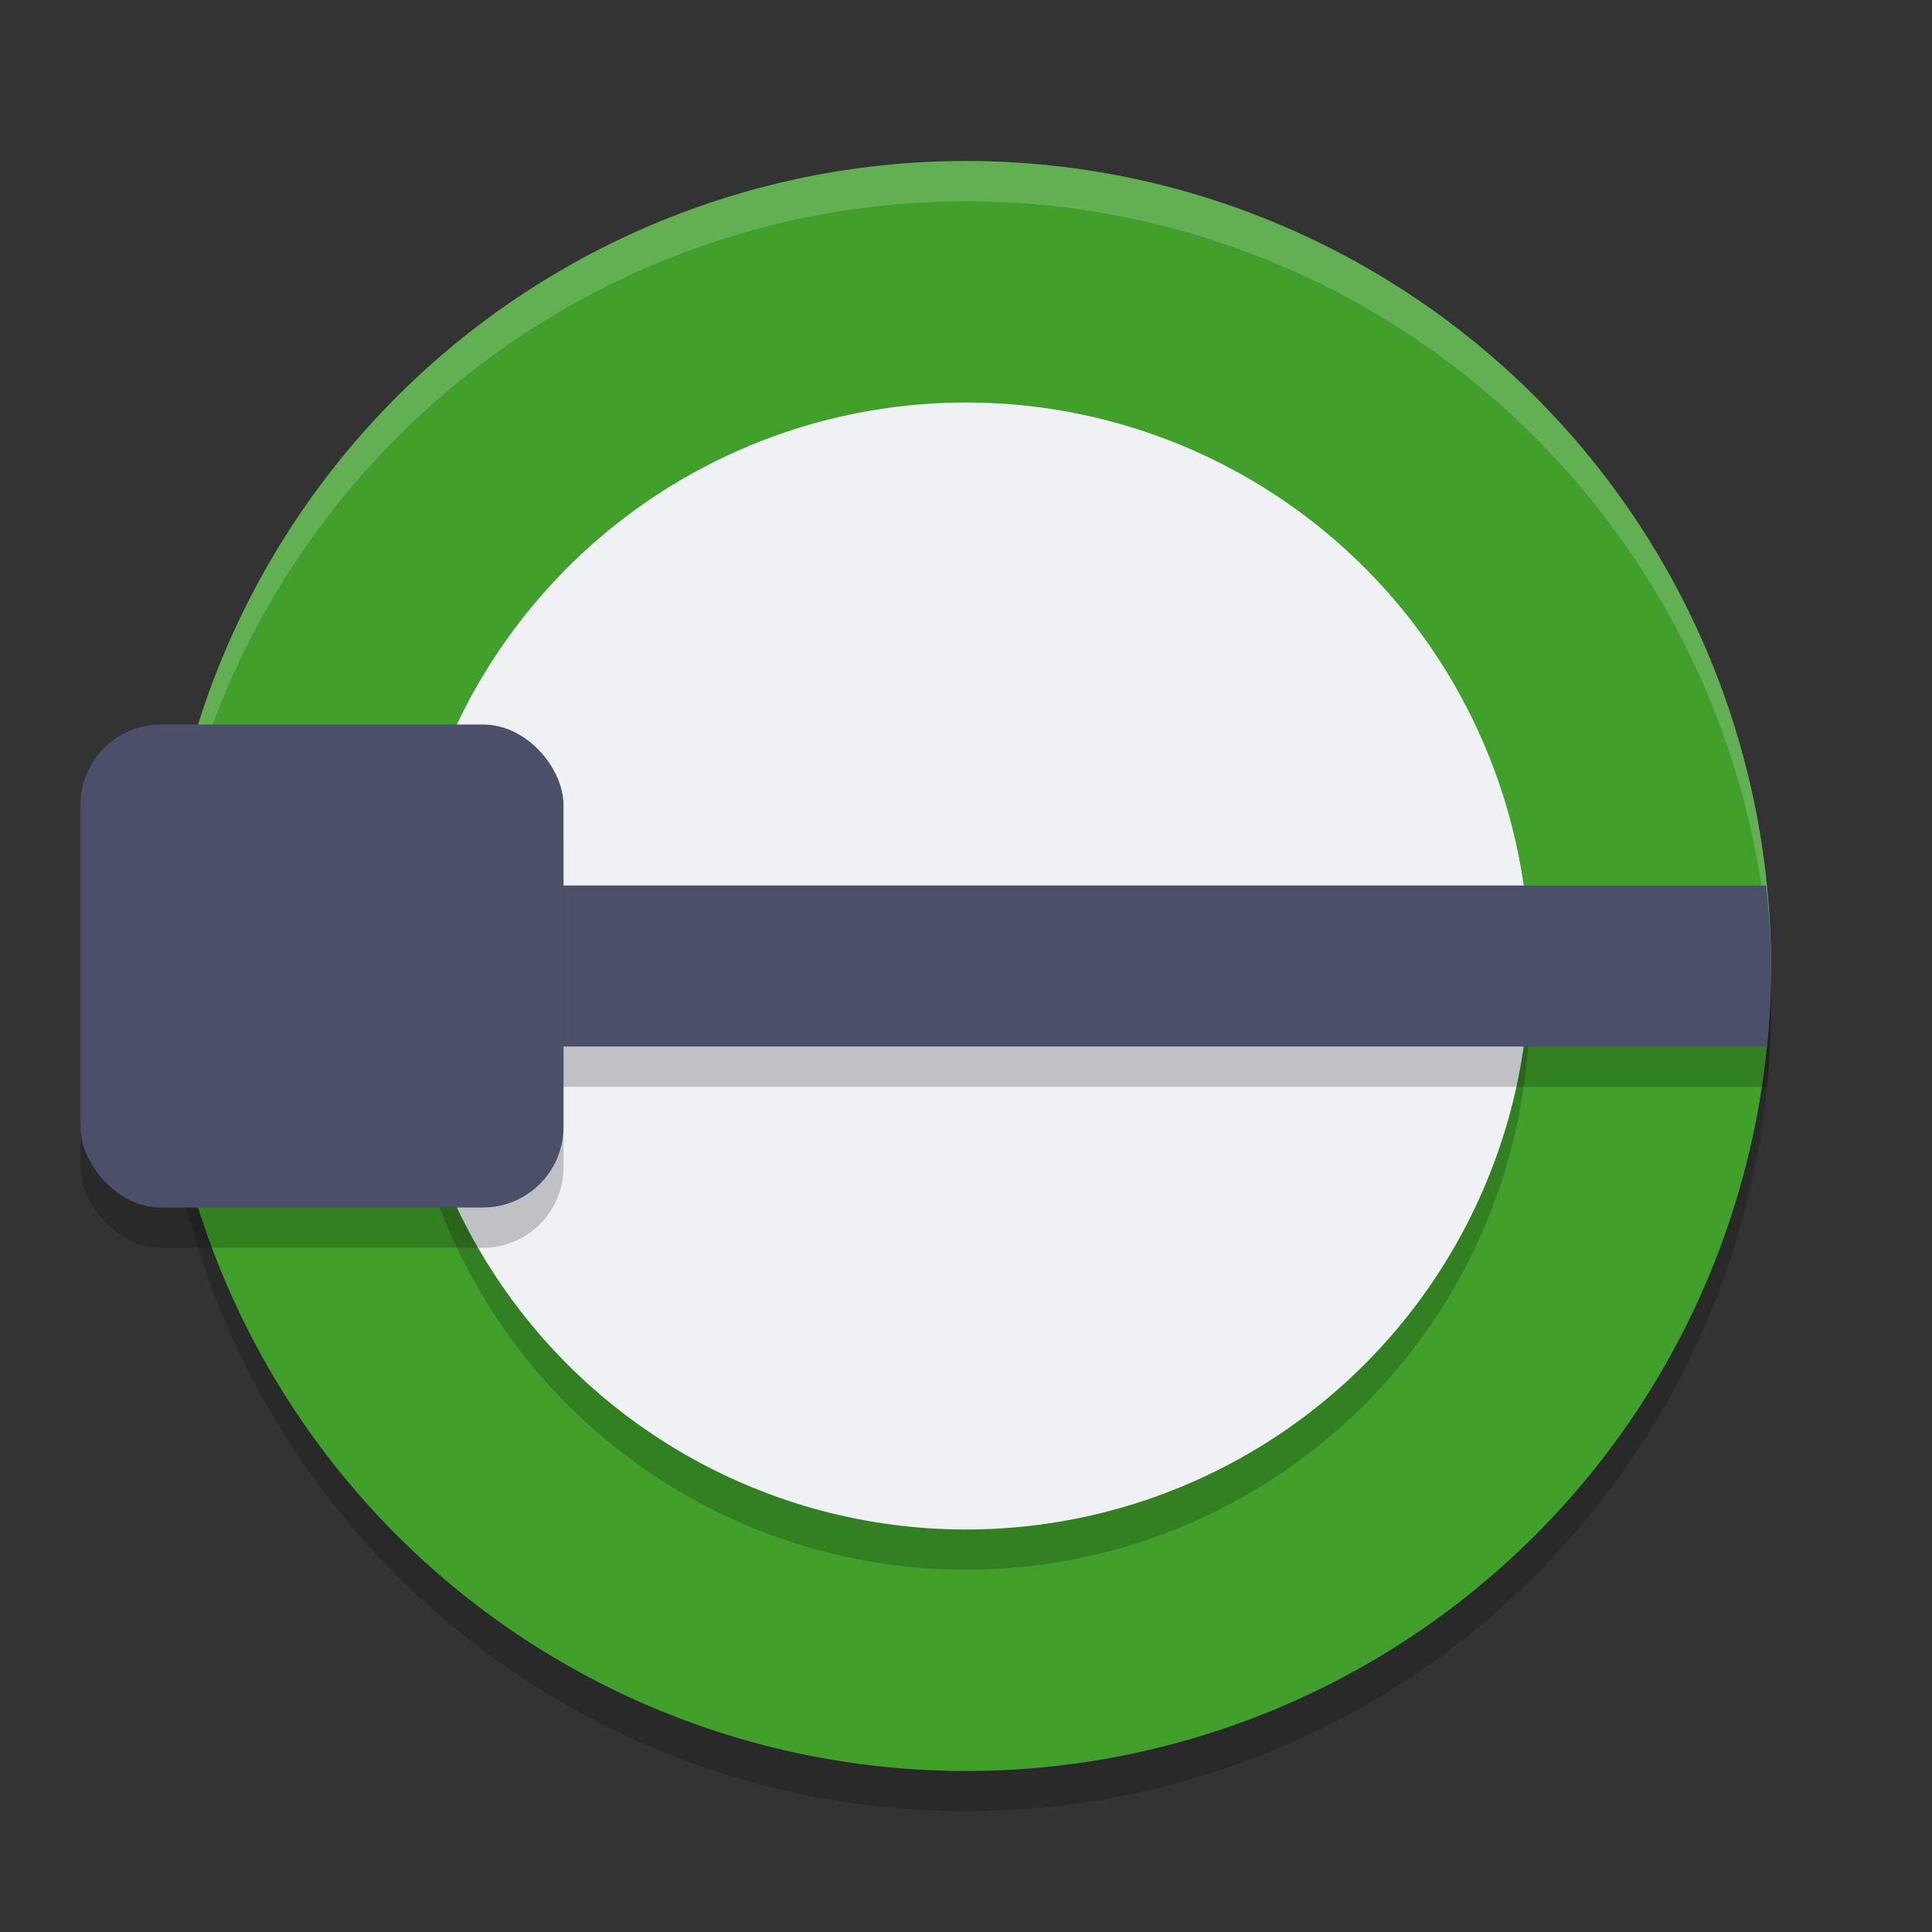 <svg xmlns="http://www.w3.org/2000/svg" width="48" height="48" version="1.1">
 <rect width="100%" height="100%" fill="#333333" stroke="none"/>
 <circle style="opacity:0.2" cx="24" cy="25" r="20"/>
 <circle style="fill:#40a02b" cx="24" cy="24" r="20"/>
 <path style="opacity:0.2;fill:#eff1f5" d="M 24 4 A 20 20 0 0 0 4 24 A 20 20 0 0 0 4.021 24.582 A 20 20 0 0 1 24 5 A 20 20 0 0 1 43.979 24.418 A 20 20 0 0 0 44 24 A 20 20 0 0 0 24 4 z"/>
 <circle style="opacity:0.2" cx="24" cy="25" r="14"/>
 <circle style="fill:#eff1f5" cx="24" cy="24" r="14"/>
 <path style="opacity:0.2" d="M 4.1,23 A 20,20 0 0 0 4,25 20,20 0 0 0 4.121,27 H 43.9 A 20,20 0 0 0 44,25 20,20 0 0 0 43.879,23 Z"/>
 <path style="fill:#4c4f69" d="M 4.1 22 A 20 20 0 0 0 4 24 A 20 20 0 0 0 4.121 26 L 43.9 26 A 20 20 0 0 0 44 24 A 20 20 0 0 0 43.879 22 L 4.1 22 z"/>
 <rect style="opacity:0.2" width="12" height="12" x="2" y="19" rx="2" ry="2"/>
 <rect style="fill:#4c4f69" width="12" height="12" x="2" y="18" rx="2" ry="2"/>
</svg>
